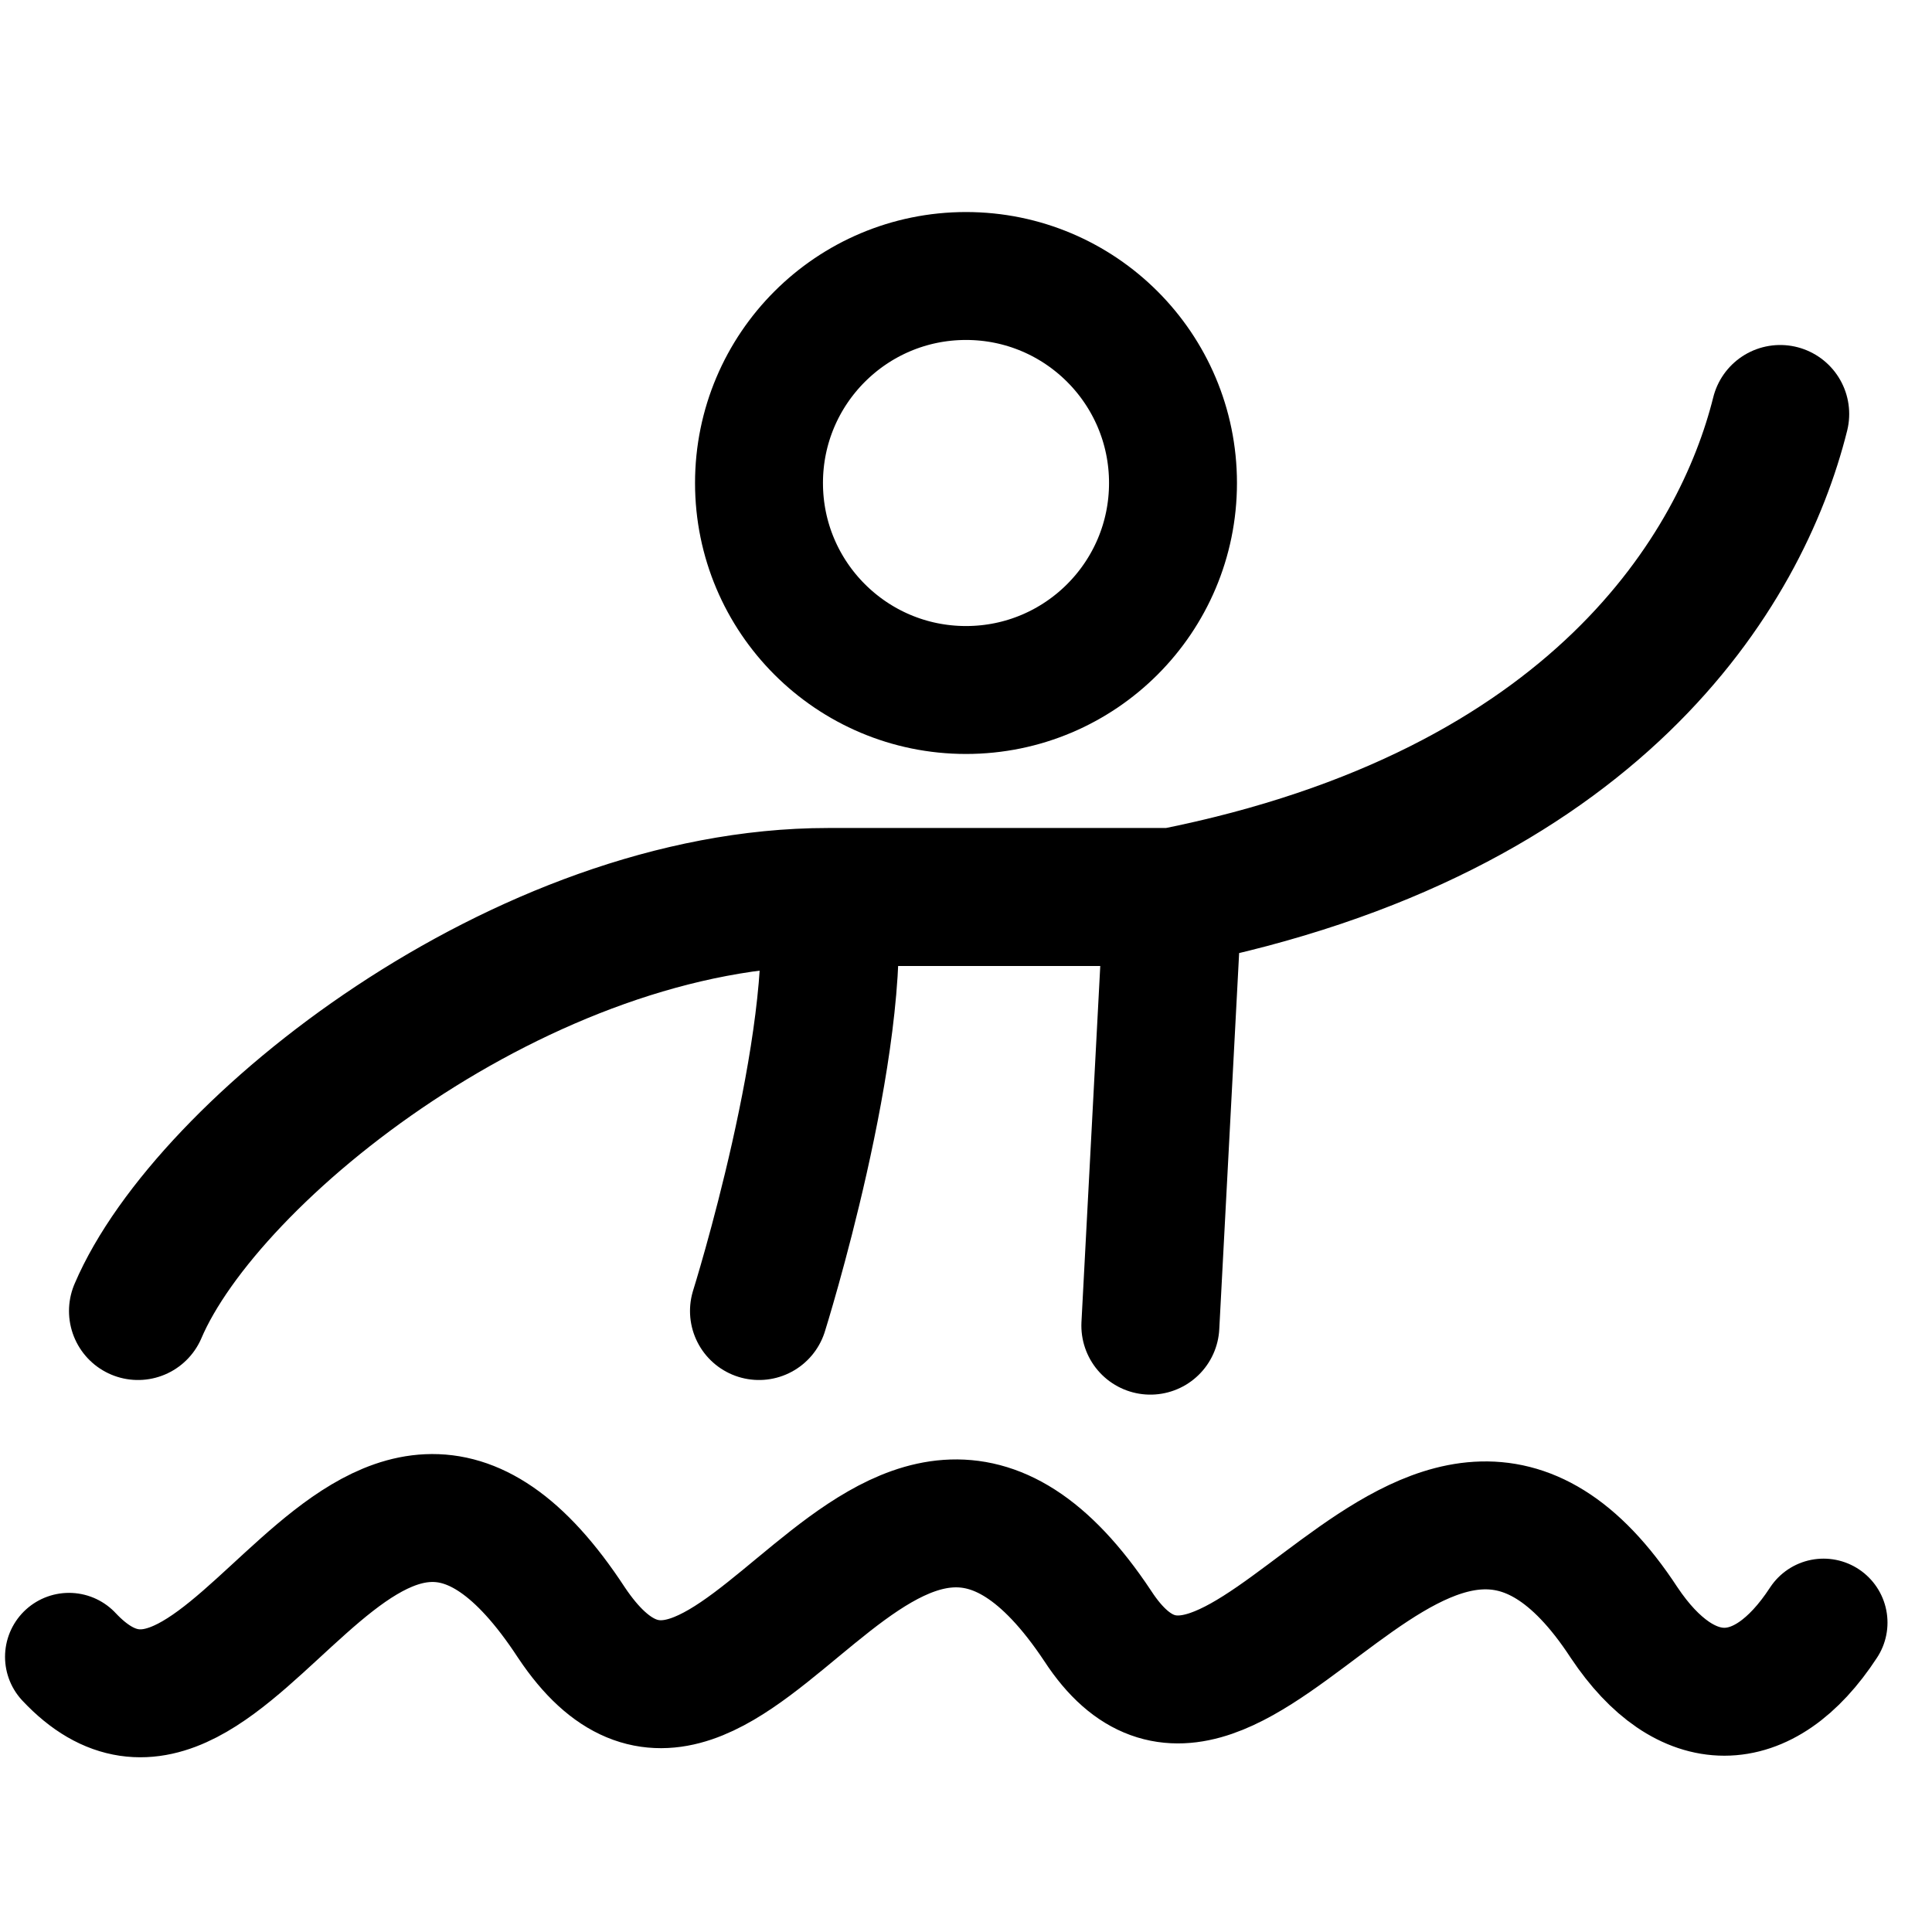 <svg xmlns="http://www.w3.org/2000/svg" viewBox="0 0 14 12" fill="none" aria-hidden="true" width="16" height="16"><path d="M13.214 10.758C12.778 11.426 12.215 11.426 11.769 10.758C10.334 8.565 8.968 12.336 7.955 10.783C6.41 8.456 5.299 12.491 4.141 10.758C2.63 8.449 1.689 12.273 0.5 11.006" stroke="currentColor" stroke-width="0.927" stroke-linecap="round"/><circle cx="7" cy="2.5" r="1.5" stroke="currentColor" stroke-width="0.927" stroke-linecap="round" stroke-linejoin="round"/><path d="M1 8.5C1.5 7.328 3.793 5.5 6 5.5M12.9 2C12.618 3.13 11.57 4.889 8.5 5.5M6 5.5C6.114 6.544 5.5 8.5 5.5 8.5M6 5.5C6 5.5 7.5 5.5 8.5 5.5M8.5 5.5L8.336 8.606" stroke="currentColor" stroke-linecap="round" stroke-linejoin="round"/></svg>